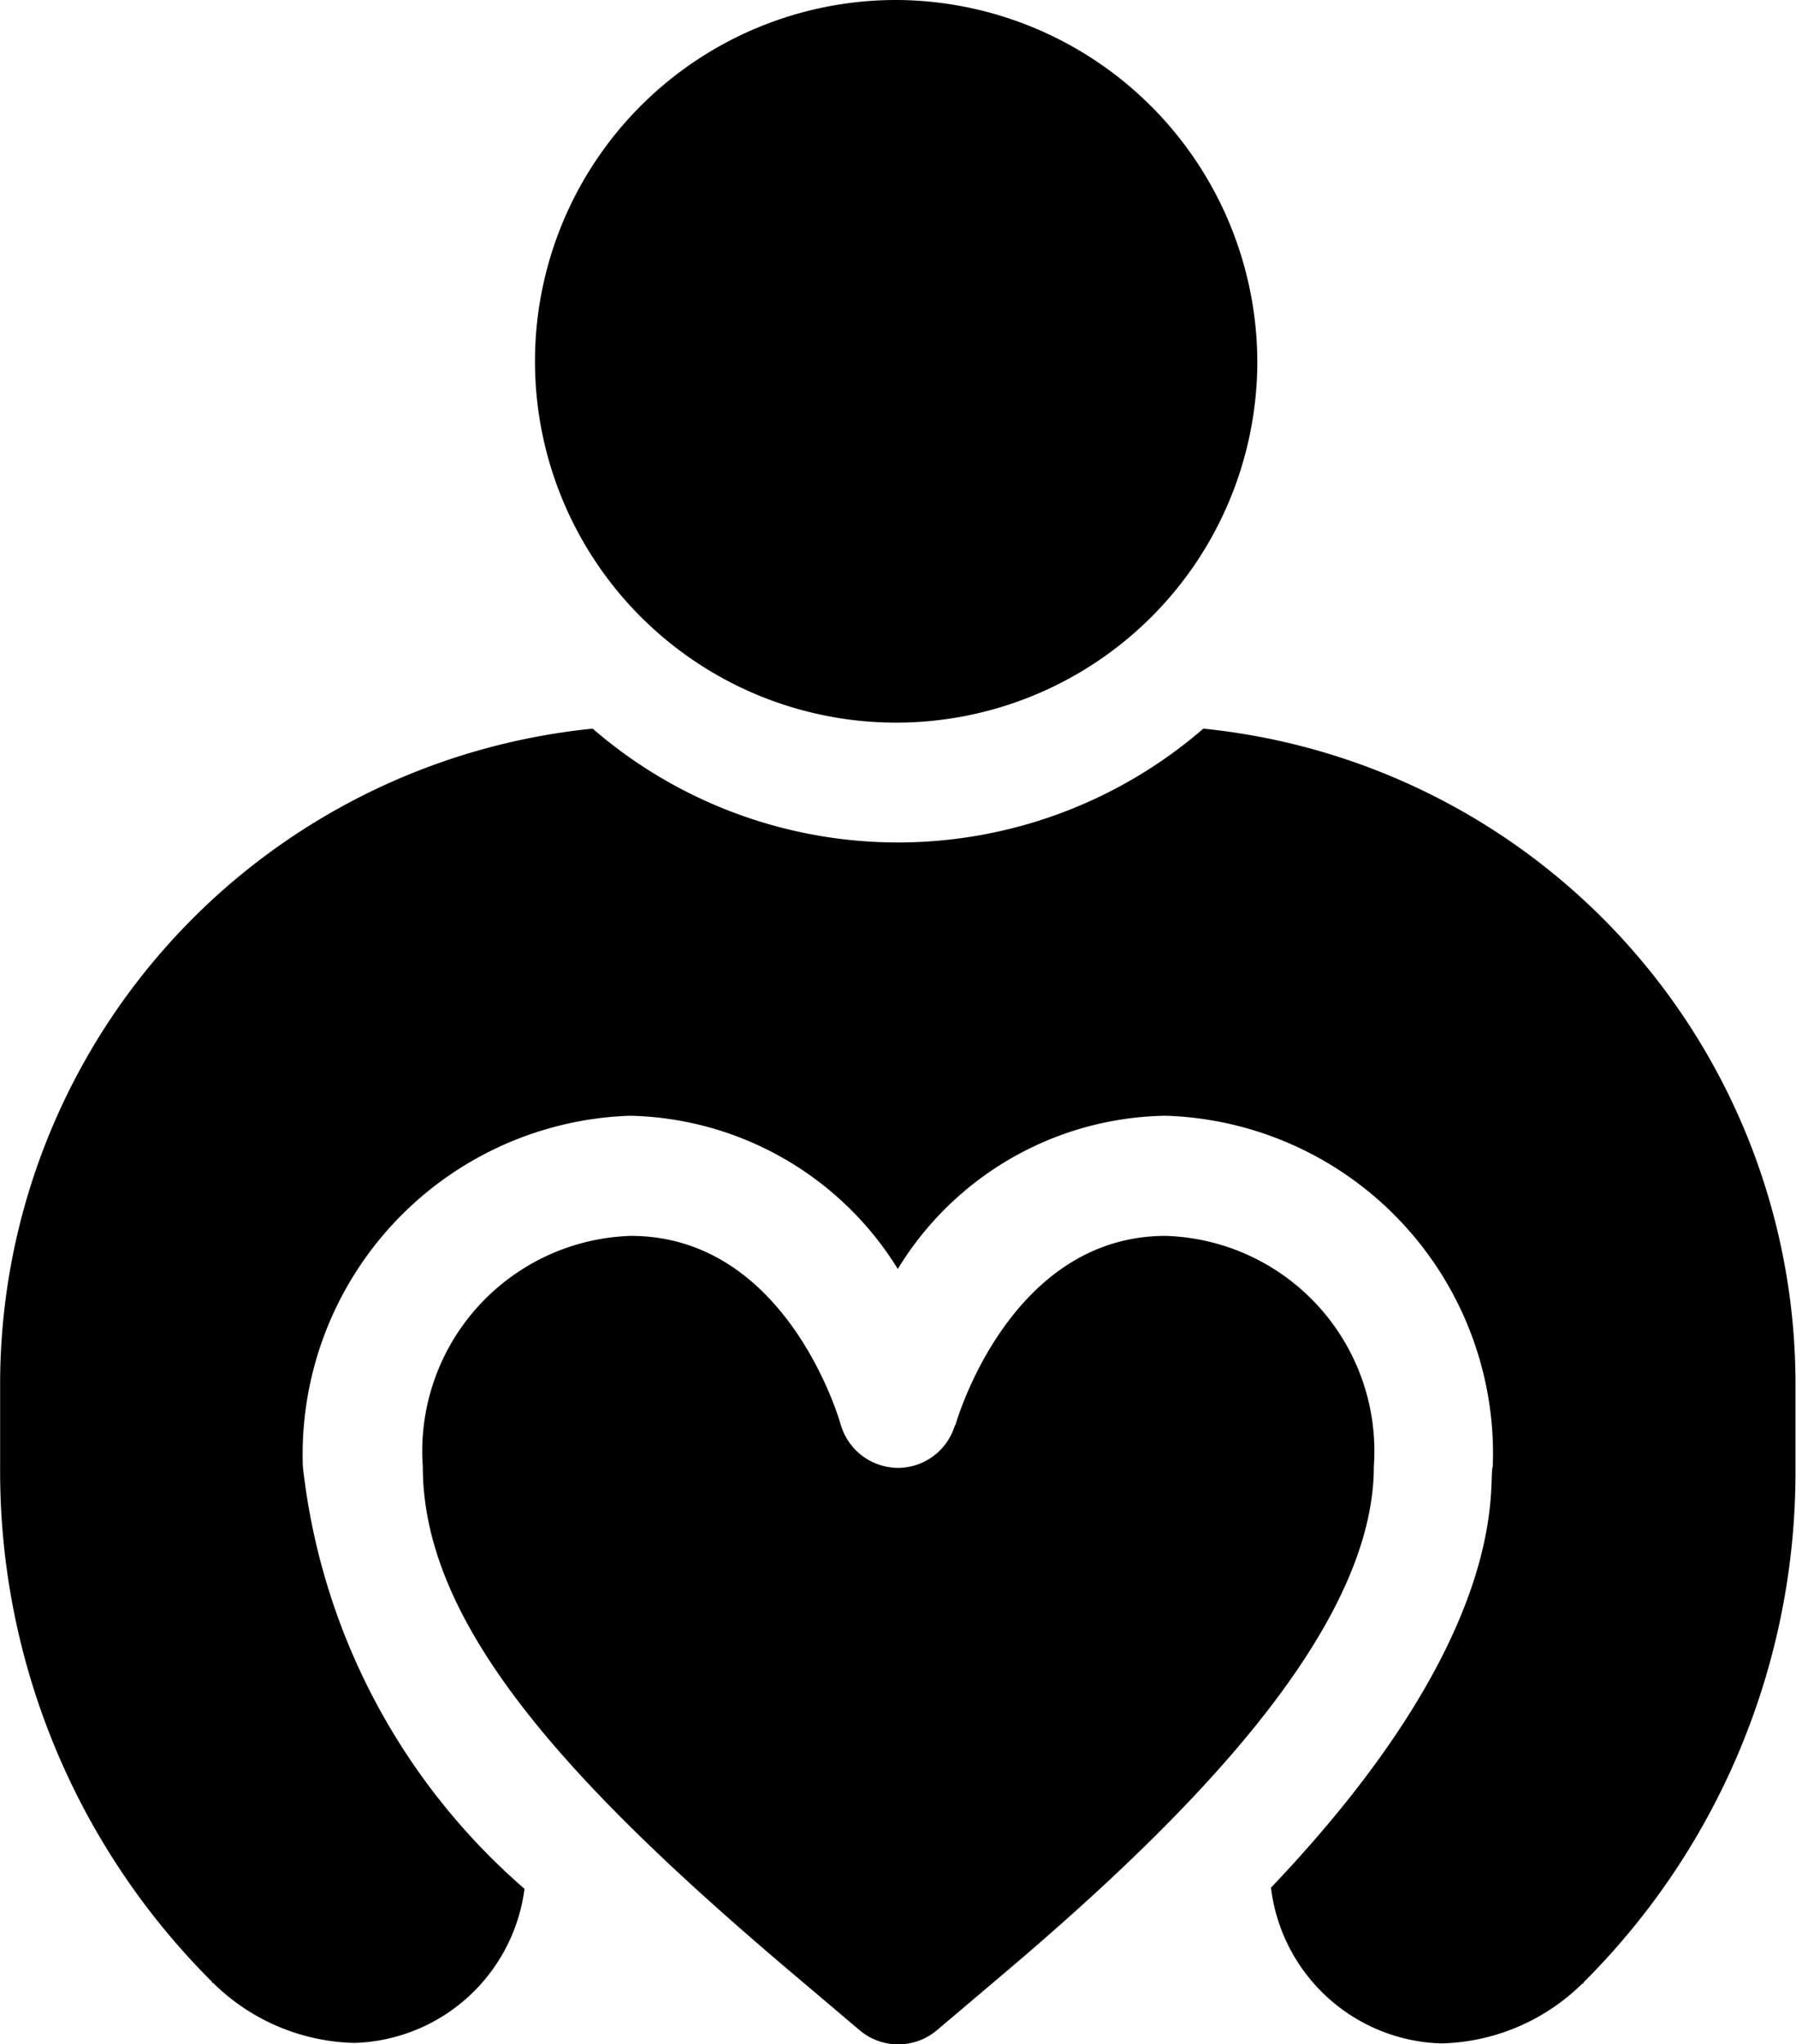 <svg xmlns="http://www.w3.org/2000/svg" width="14.073" height="16.012" viewBox="0 0 14.073 16.012">
  <g id="charity" transform="translate(-30.999)">
    <g id="Group_1320" data-name="Group 1320" transform="translate(35.221)">
      <g id="Group_1319" data-name="Group 1319" transform="translate(0)">
        <path id="Path_1409" data-name="Path 1409" d="M168.814,0a2.83,2.83,0,1,0,2.815,2.846A2.841,2.841,0,0,0,168.814,0Z" transform="translate(-165.999)" fill="currentColor"/>
      </g>
    </g>
    <g id="Group_1322" data-name="Group 1322" transform="translate(34.31 9.679)">
      <g id="Group_1321" data-name="Group 1321">
        <path id="Path_1410" data-name="Path 1410" d="M142.685,309.5c-1.223,0-1.641,1.459-1.645,1.474s-.006.006-.007.011h0a.467.467,0,0,1-.444.332h0a.47.47,0,0,1-.451-.341c-.017-.06-.434-1.476-1.645-1.476a1.687,1.687,0,0,0-1.629,1.808c0,1.227,1.106,2.458,2.94,4.005l.482.408a.469.469,0,0,0,.607,0l.482-.408c1.395-1.177,2.941-2.689,2.941-4.006A1.687,1.687,0,0,0,142.685,309.5Z" transform="translate(-136.862 -309.499)" fill="currentColor"/>
      </g>
    </g>
    <g id="Group_1324" data-name="Group 1324" transform="translate(30.999 5.707)">
      <g id="Group_1323" data-name="Group 1323" transform="translate(0)">
        <path id="Path_1411" data-name="Path 1411" d="M40.428,182.5a3.656,3.656,0,0,1-4.785,0A5.159,5.159,0,0,0,31,187.644v.657a5.641,5.641,0,0,0,1.661,4.015c0,.009,0,.009.009.009a1.628,1.628,0,0,0,1.107.469,1.386,1.386,0,0,0,1.332-1.207,5.117,5.117,0,0,1-1.737-3.309,2.654,2.654,0,0,1,2.562-2.746h0a2.529,2.529,0,0,1,2.1,1.2,2.5,2.5,0,0,1,2.1-1.2h0a2.648,2.648,0,0,1,2.562,2.746c-.044.119.19,1.276-1.738,3.3a1.386,1.386,0,0,0,1.333,1.22,1.629,1.629,0,0,0,1.107-.469c.009,0,.009,0,.009-.009a5.641,5.641,0,0,0,1.661-4.015v-.657A5.159,5.159,0,0,0,40.428,182.5Z" transform="translate(-30.999 -182.5)" fill="currentColor"/>
      </g>
    </g>
  </g>
</svg>
